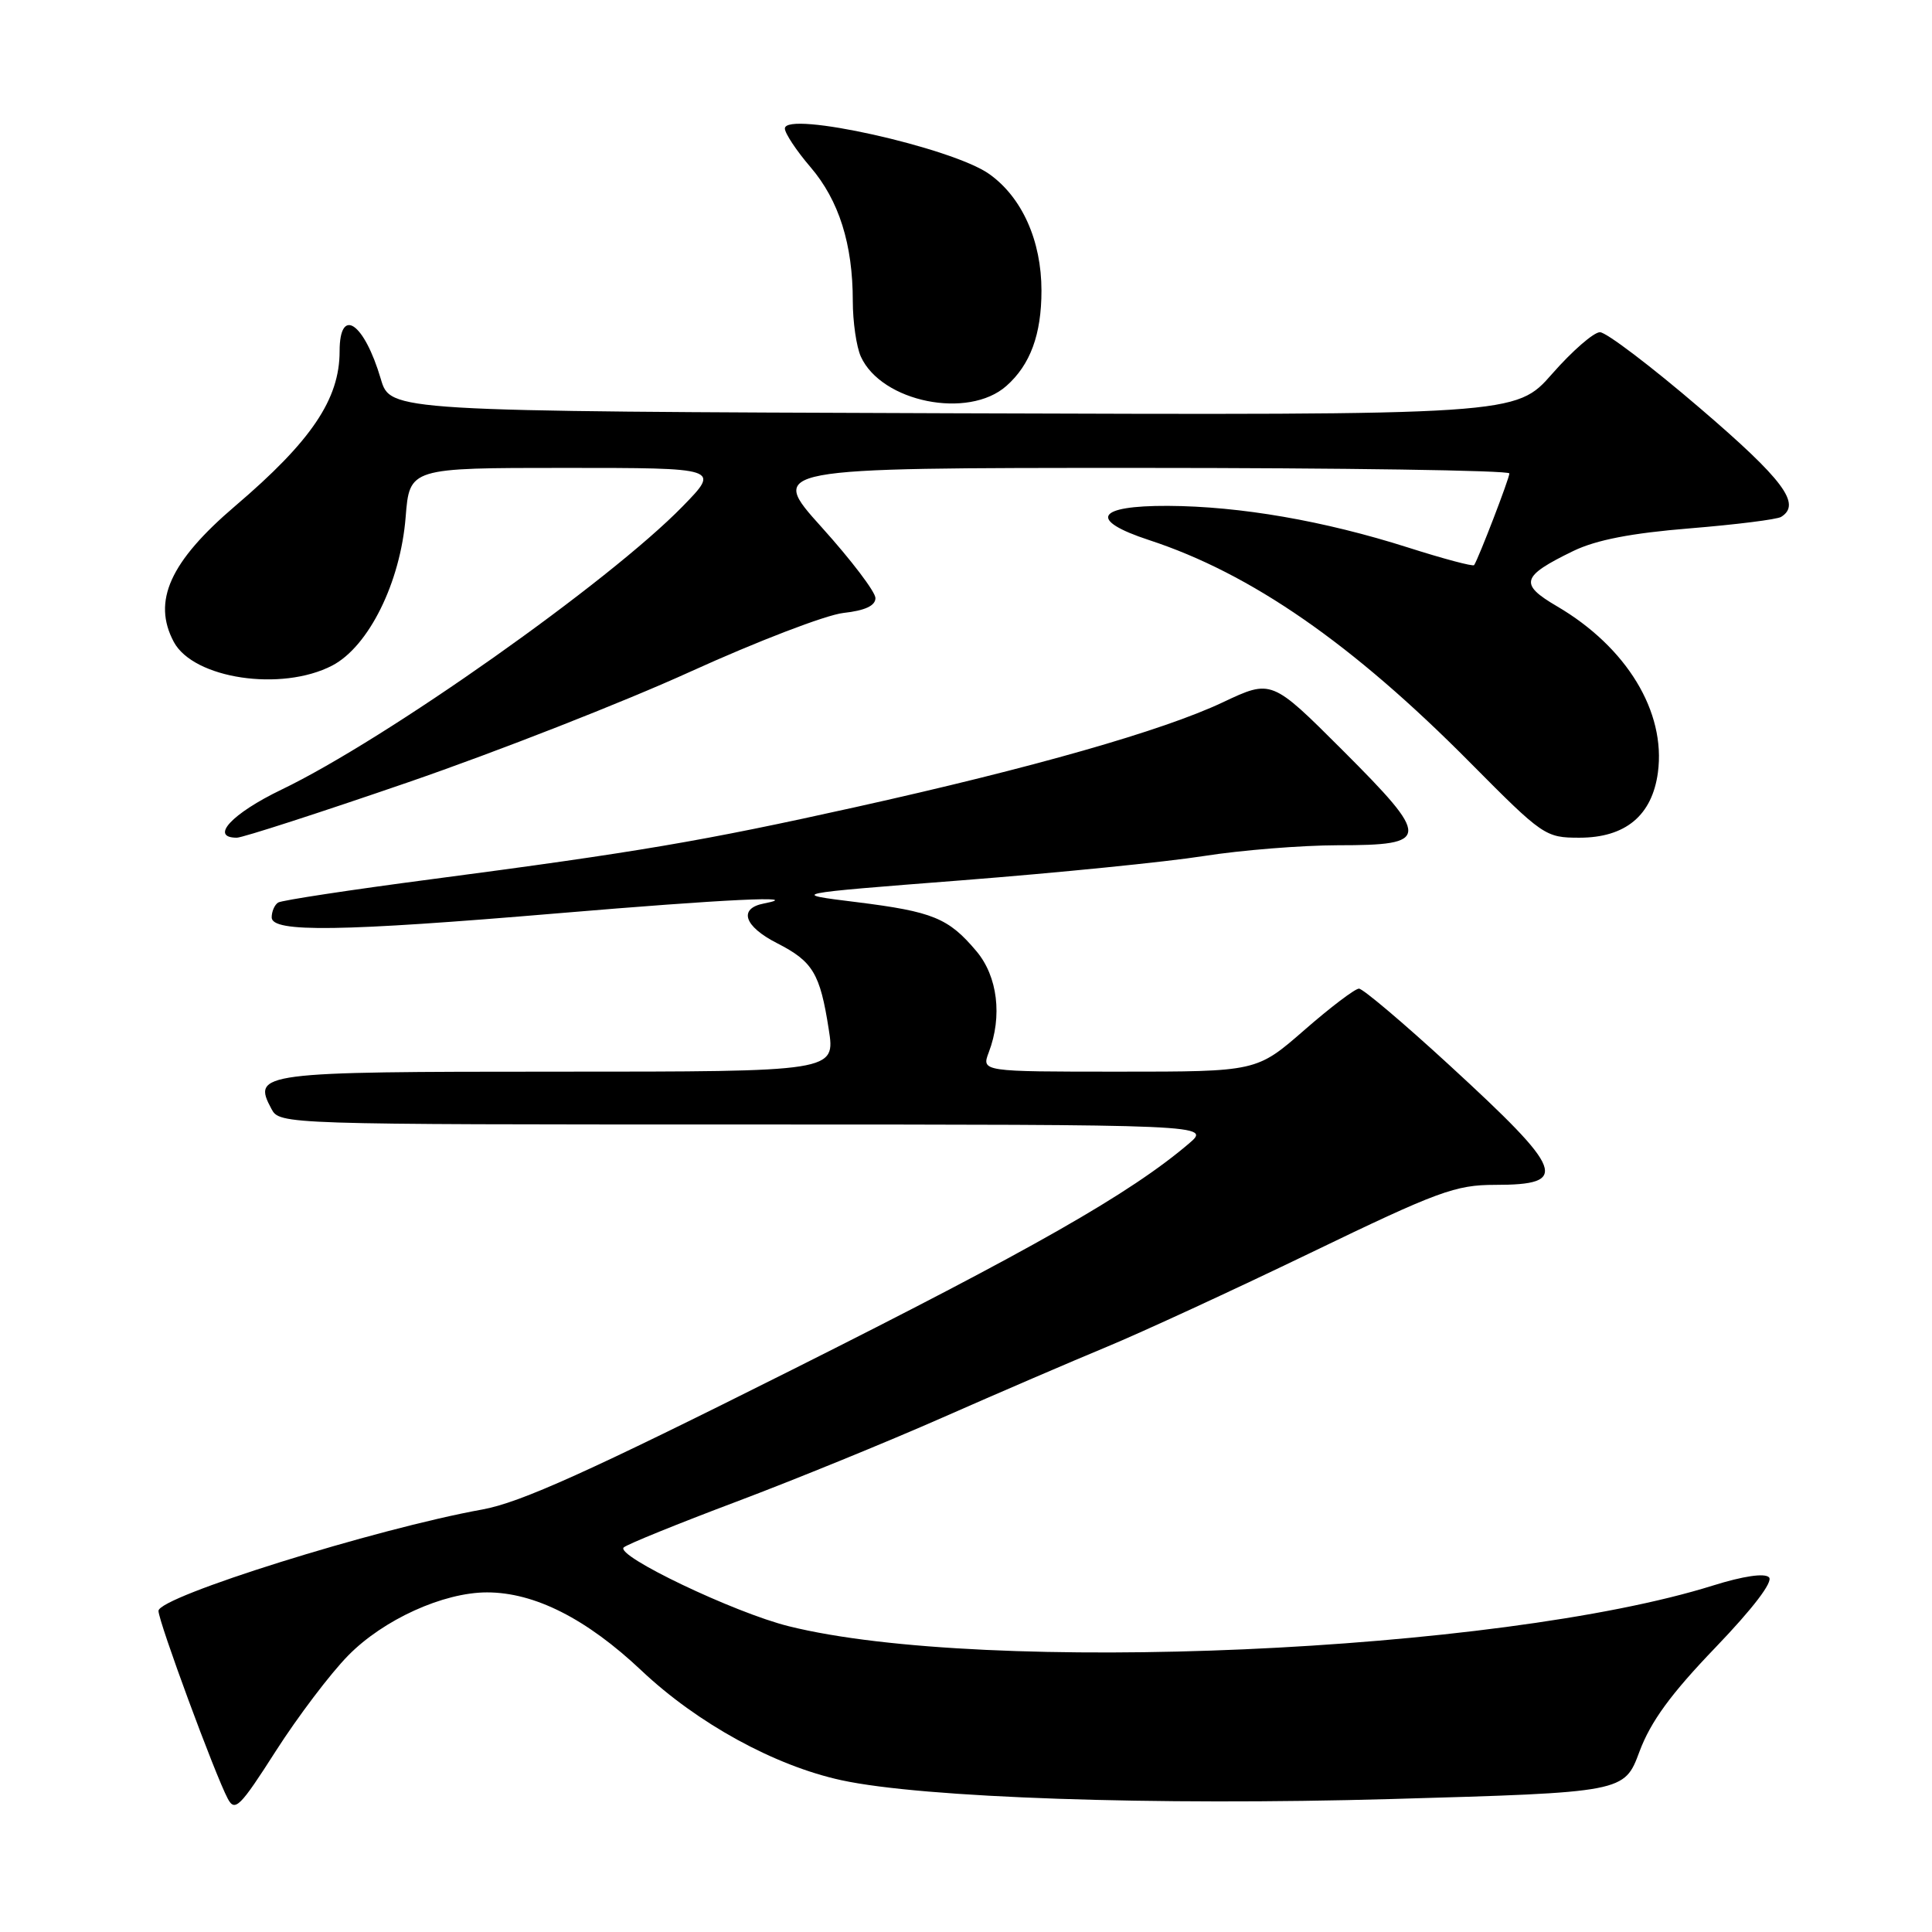 <?xml version="1.0" encoding="UTF-8" standalone="no"?>
<!DOCTYPE svg PUBLIC "-//W3C//DTD SVG 1.1//EN" "http://www.w3.org/Graphics/SVG/1.1/DTD/svg11.dtd" >
<svg xmlns="http://www.w3.org/2000/svg" xmlns:xlink="http://www.w3.org/1999/xlink" version="1.1" viewBox="0 0 256 256">
 <g >
 <path fill="currentColor"
d=" M 46.14 219.36 C 50.80 214.61 58.74 211.00 64.53 211.00 C 70.83 211.00 77.71 214.48 85.00 221.36 C 92.43 228.37 102.65 233.97 111.50 235.89 C 122.27 238.23 152.94 239.27 184.36 238.38 C 215.23 237.50 215.23 237.50 217.24 232.09 C 218.73 228.11 221.38 224.47 227.30 218.31 C 232.29 213.11 234.98 209.58 234.40 209.00 C 233.82 208.42 231.01 208.83 226.98 210.09 C 198.67 218.96 130.51 221.96 104.50 215.48 C 97.30 213.69 81.45 206.12 82.65 205.04 C 83.12 204.62 89.80 201.91 97.50 199.01 C 105.20 196.11 117.53 191.08 124.90 187.83 C 132.27 184.58 142.06 180.37 146.64 178.47 C 151.23 176.57 163.39 170.96 173.65 166.01 C 190.54 157.85 192.86 157.00 198.10 157.00 C 208.05 157.00 207.36 155.20 192.04 141.13 C 185.98 135.56 180.59 131.00 180.07 131.00 C 179.55 131.00 176.29 133.47 172.82 136.50 C 166.51 142.00 166.51 142.00 148.28 142.00 C 130.05 142.00 130.05 142.00 131.02 139.43 C 132.84 134.66 132.19 129.38 129.39 126.05 C 125.68 121.64 123.62 120.80 113.52 119.54 C 104.53 118.43 104.53 118.43 127.52 116.64 C 140.16 115.65 154.55 114.21 159.50 113.43 C 164.45 112.65 172.45 112.01 177.28 112.00 C 189.58 112.00 189.63 111.14 177.89 99.40 C 168.49 90.01 168.49 90.01 162.03 93.06 C 154.10 96.81 136.85 101.74 113.31 106.96 C 93.09 111.45 84.50 112.91 57.11 116.51 C 46.45 117.91 37.34 119.29 36.86 119.59 C 36.39 119.88 36.00 120.77 36.00 121.56 C 36.00 123.58 45.13 123.45 74.00 121.01 C 96.04 119.15 106.81 118.63 101.25 119.71 C 97.80 120.37 98.57 122.74 102.97 124.98 C 107.71 127.40 108.66 128.98 109.81 136.37 C 110.70 142.00 110.70 142.00 73.97 142.00 C 34.39 142.00 33.39 142.13 35.97 146.94 C 37.06 148.99 37.46 149.00 98.79 149.00 C 160.50 149.01 160.50 149.01 157.50 151.56 C 149.72 158.17 136.82 165.52 104.94 181.51 C 78.05 195.00 68.94 199.10 63.94 200.01 C 49.80 202.56 21.00 211.57 21.00 213.45 C 21.00 214.86 28.51 235.21 30.19 238.35 C 31.13 240.11 31.81 239.43 36.54 232.03 C 39.46 227.47 43.77 221.77 46.14 219.36 Z  M 54.13 103.64 C 65.88 99.59 82.70 93.00 91.50 88.99 C 100.30 84.99 109.41 81.49 111.75 81.22 C 114.63 80.90 116.00 80.26 116.00 79.25 C 116.00 78.43 112.80 74.22 108.89 69.88 C 101.79 62.00 101.79 62.00 150.89 62.00 C 177.90 62.00 200.00 62.33 200.00 62.73 C 200.00 63.39 195.93 73.96 195.33 74.88 C 195.19 75.09 191.25 74.04 186.58 72.55 C 175.43 69.00 164.32 67.08 154.75 67.03 C 145.23 66.99 144.17 68.91 152.25 71.56 C 165.77 75.99 179.19 85.29 194.82 101.07 C 204.45 110.78 204.77 111.00 209.28 111.00 C 215.38 111.00 218.91 108.06 219.68 102.37 C 220.76 94.32 215.55 85.75 206.30 80.33 C 201.26 77.38 201.57 76.36 208.49 73.00 C 211.52 71.54 216.16 70.64 223.92 70.01 C 230.03 69.51 235.47 68.83 236.01 68.49 C 238.74 66.80 236.33 63.57 225.25 54.08 C 218.79 48.54 212.82 44.01 212.00 44.02 C 211.18 44.02 208.33 46.50 205.68 49.52 C 200.86 55.01 200.86 55.01 126.29 54.76 C 51.72 54.50 51.72 54.50 50.46 50.22 C 48.24 42.71 45.00 40.53 45.00 46.54 C 45.00 52.90 41.26 58.44 31.16 67.05 C 22.52 74.42 20.15 79.67 23.03 85.06 C 25.65 89.94 37.30 91.68 44.02 88.19 C 48.85 85.67 53.06 77.18 53.75 68.52 C 54.27 62.00 54.27 62.00 74.85 62.00 C 95.42 62.00 95.42 62.00 90.46 67.09 C 80.70 77.10 51.15 97.97 37.30 104.63 C 30.73 107.79 27.74 111.00 31.38 111.00 C 32.13 111.00 42.37 107.69 54.13 103.64 Z  M 133.35 51.14 C 136.52 48.34 138.00 44.32 138.00 38.51 C 138.00 31.90 135.43 26.15 131.08 23.06 C 126.18 19.57 104.00 14.63 104.00 17.03 C 104.00 17.66 105.53 19.97 107.40 22.15 C 111.17 26.56 113.00 32.35 113.00 39.90 C 113.00 42.65 113.48 45.96 114.07 47.26 C 116.82 53.28 128.31 55.60 133.35 51.14 Z "/>
</g>
</svg>